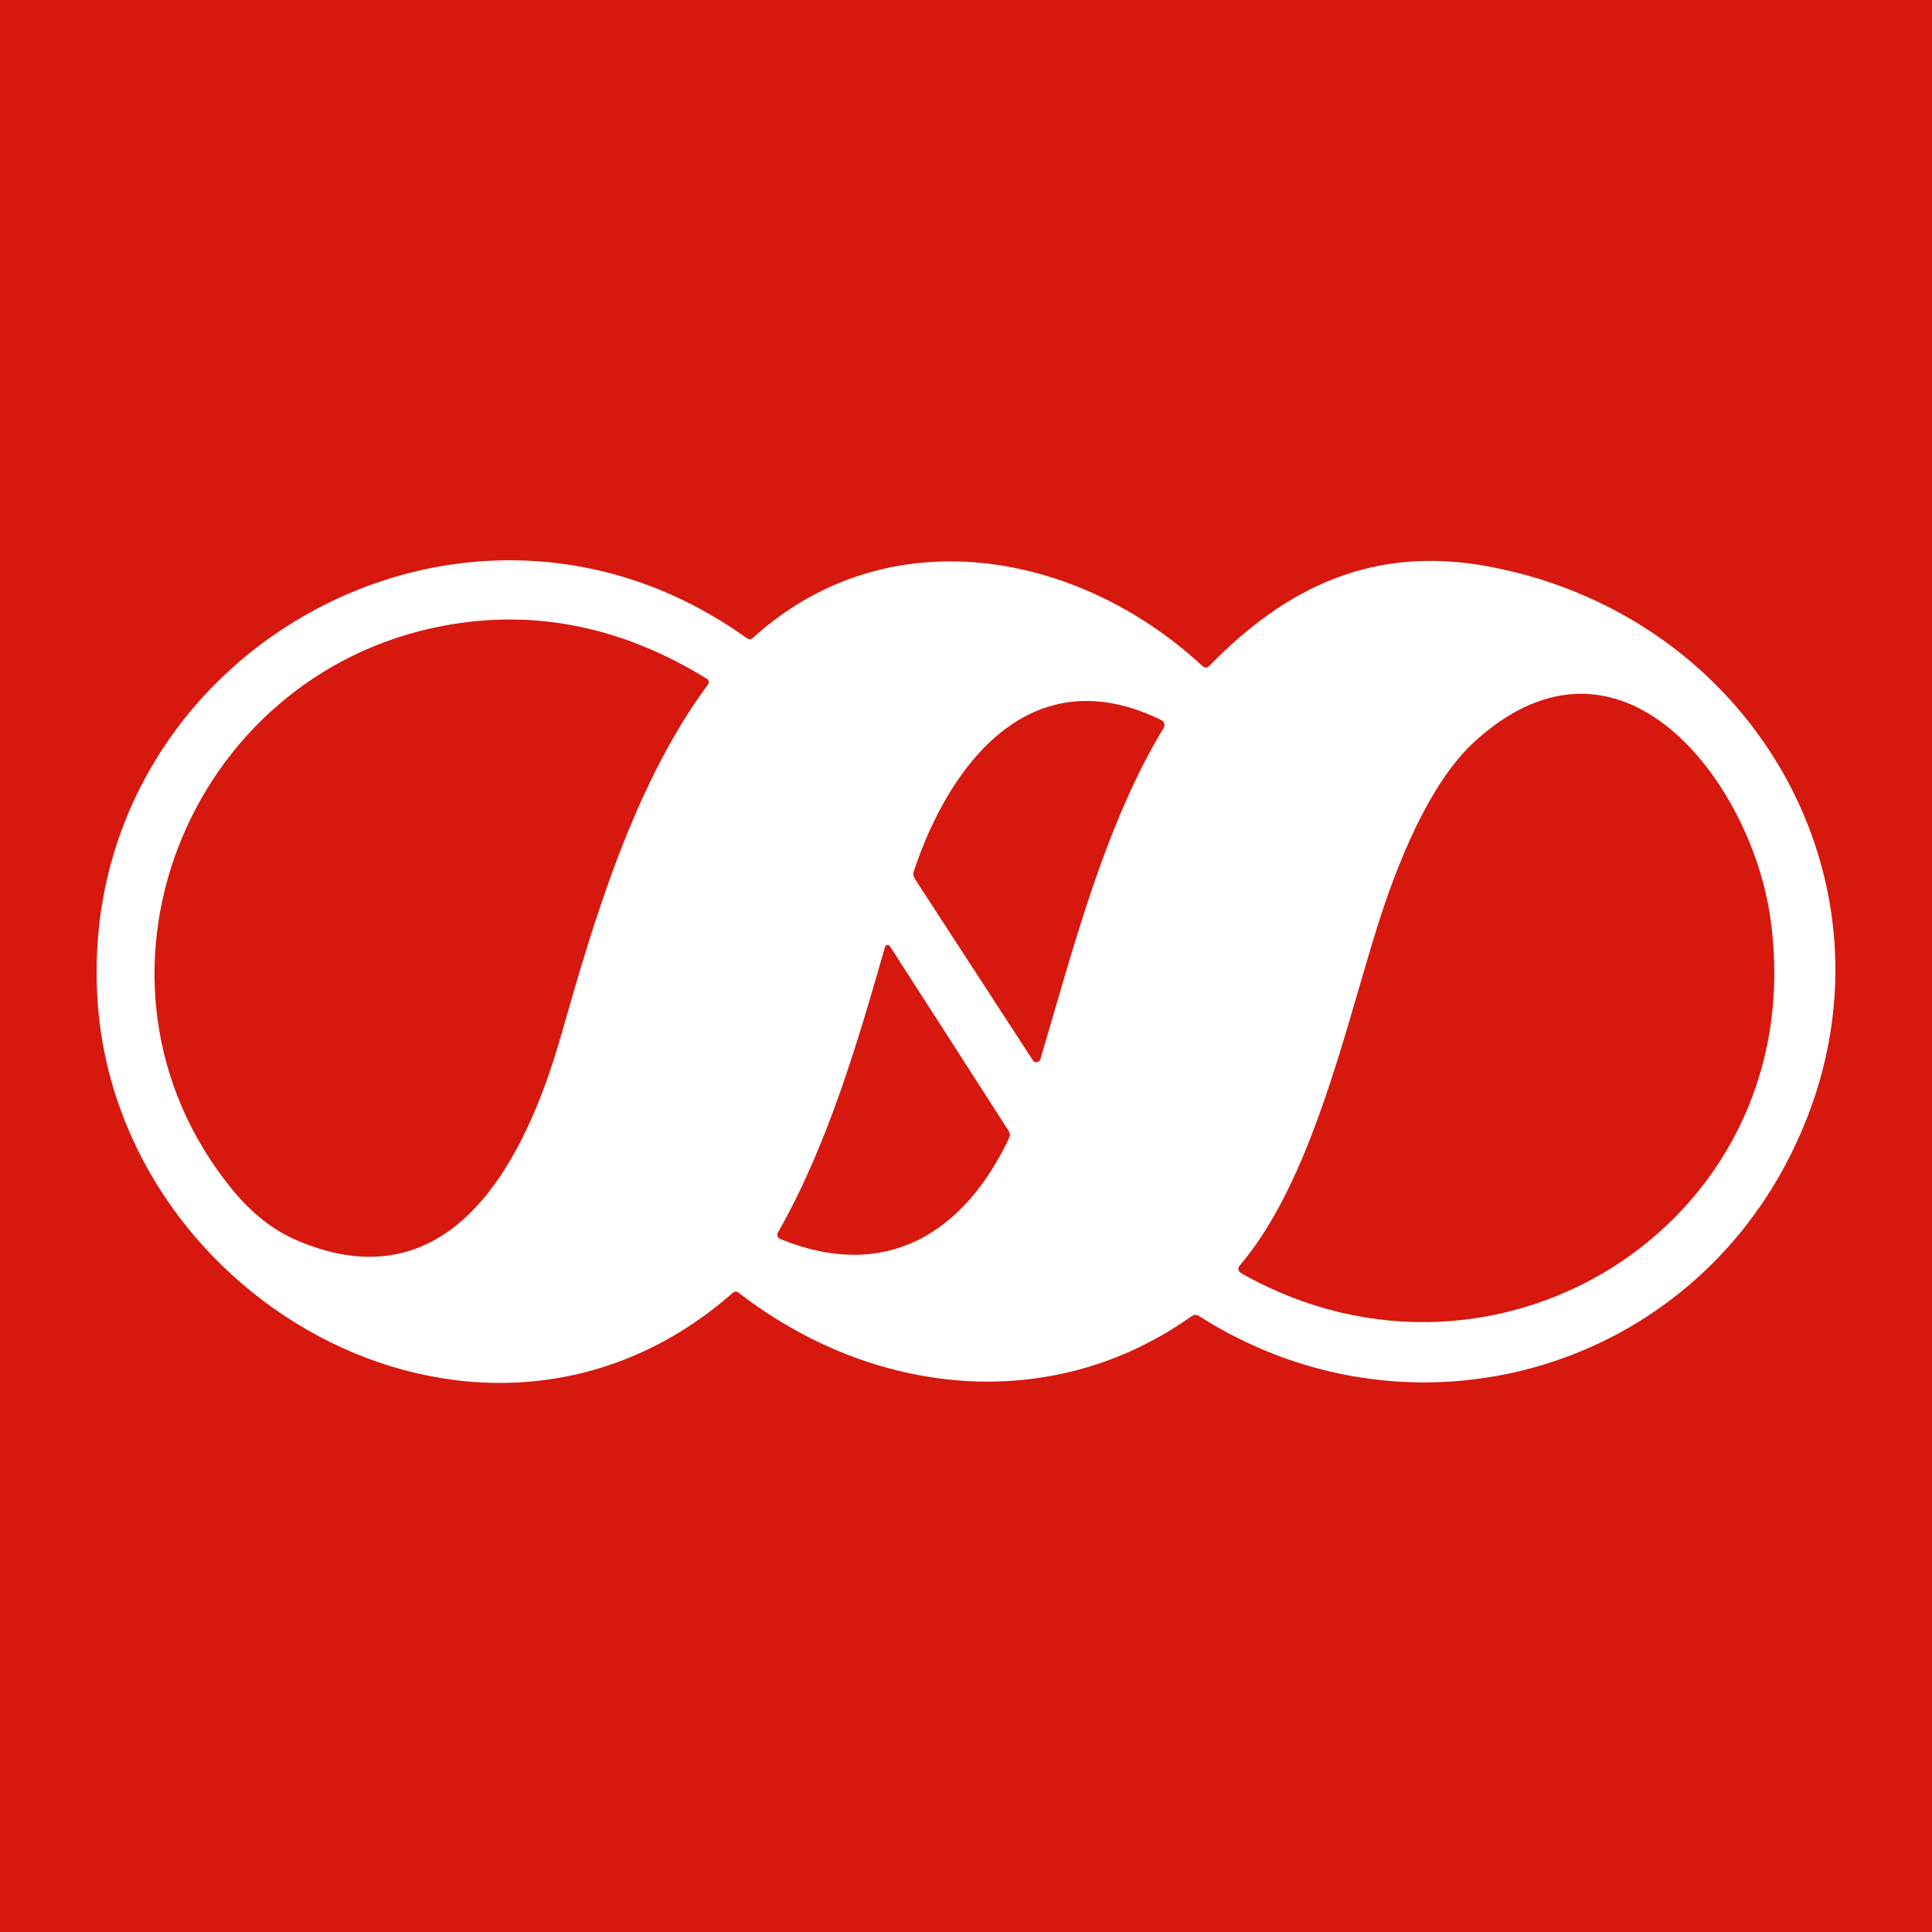 <svg width="100" height="100" viewBox="0 0 100 100" fill="none" xmlns="http://www.w3.org/2000/svg">
<rect width="100" height="100" fill="#D7180E"/>
<path fill-rule="evenodd" clip-rule="evenodd" d="M61.678 68.126C54.361 73.32 45.124 72.243 38.233 66.912C38.128 66.829 38.025 66.832 37.923 66.92C25.235 78.097 6.125 67.622 5.052 51.828C3.846 34.024 23.938 22.475 38.65 33.029C38.766 33.111 38.876 33.105 38.98 33.008C45.925 26.707 55.802 28.495 62.252 34.486C62.297 34.529 62.357 34.551 62.419 34.55C62.48 34.548 62.539 34.523 62.582 34.478C66.6 30.353 71.125 28.202 77.091 29.329C91.465 32.034 99.487 47.212 92.353 60.404C86.419 71.375 72.612 74.852 62.062 68.118C61.932 68.035 61.804 68.038 61.678 68.126ZM11.993 61.536C3.305 50.838 9.606 34.895 22.959 32.389C27.645 31.511 32.178 32.421 36.561 35.118C36.706 35.206 36.728 35.319 36.627 35.457C32.743 40.687 30.646 47.996 29.154 53.199L28.992 53.761C27.225 59.889 23.451 67.606 15.428 64.228C14.165 63.697 13.02 62.8 11.993 61.536ZM64.197 65.467C64.04 65.651 64.067 65.802 64.279 65.921C77.686 73.481 93.942 63.014 91.614 47.386C90.59 40.498 83.929 31.522 76.369 38.343C73.958 40.519 72.294 44.784 71.311 47.898C70.996 48.899 70.679 49.987 70.348 51.122L70.348 51.122L70.348 51.122C68.905 56.078 67.2 61.932 64.197 65.467ZM60.071 37.253C60.283 37.358 60.329 37.51 60.208 37.711C57.554 42.107 55.987 47.495 54.487 52.648C54.274 53.382 54.062 54.11 53.849 54.83C53.837 54.869 53.815 54.904 53.784 54.931C53.753 54.958 53.715 54.975 53.675 54.981C53.635 54.987 53.594 54.981 53.556 54.965C53.519 54.949 53.487 54.922 53.465 54.888L47.358 45.499C47.273 45.367 47.255 45.226 47.304 45.078C49.146 39.54 53.361 33.991 60.071 37.253ZM40.285 63.761C40.186 63.94 40.231 64.068 40.421 64.145C45.859 66.35 49.898 63.823 52.226 58.918C52.292 58.783 52.284 58.652 52.202 58.526L46.062 48.975C46.047 48.953 46.027 48.935 46.003 48.924C45.979 48.913 45.952 48.908 45.925 48.912C45.899 48.915 45.874 48.926 45.854 48.943C45.833 48.96 45.818 48.983 45.81 49.008C44.398 53.938 42.837 59.281 40.285 63.761Z" fill="white"/>
</svg>
